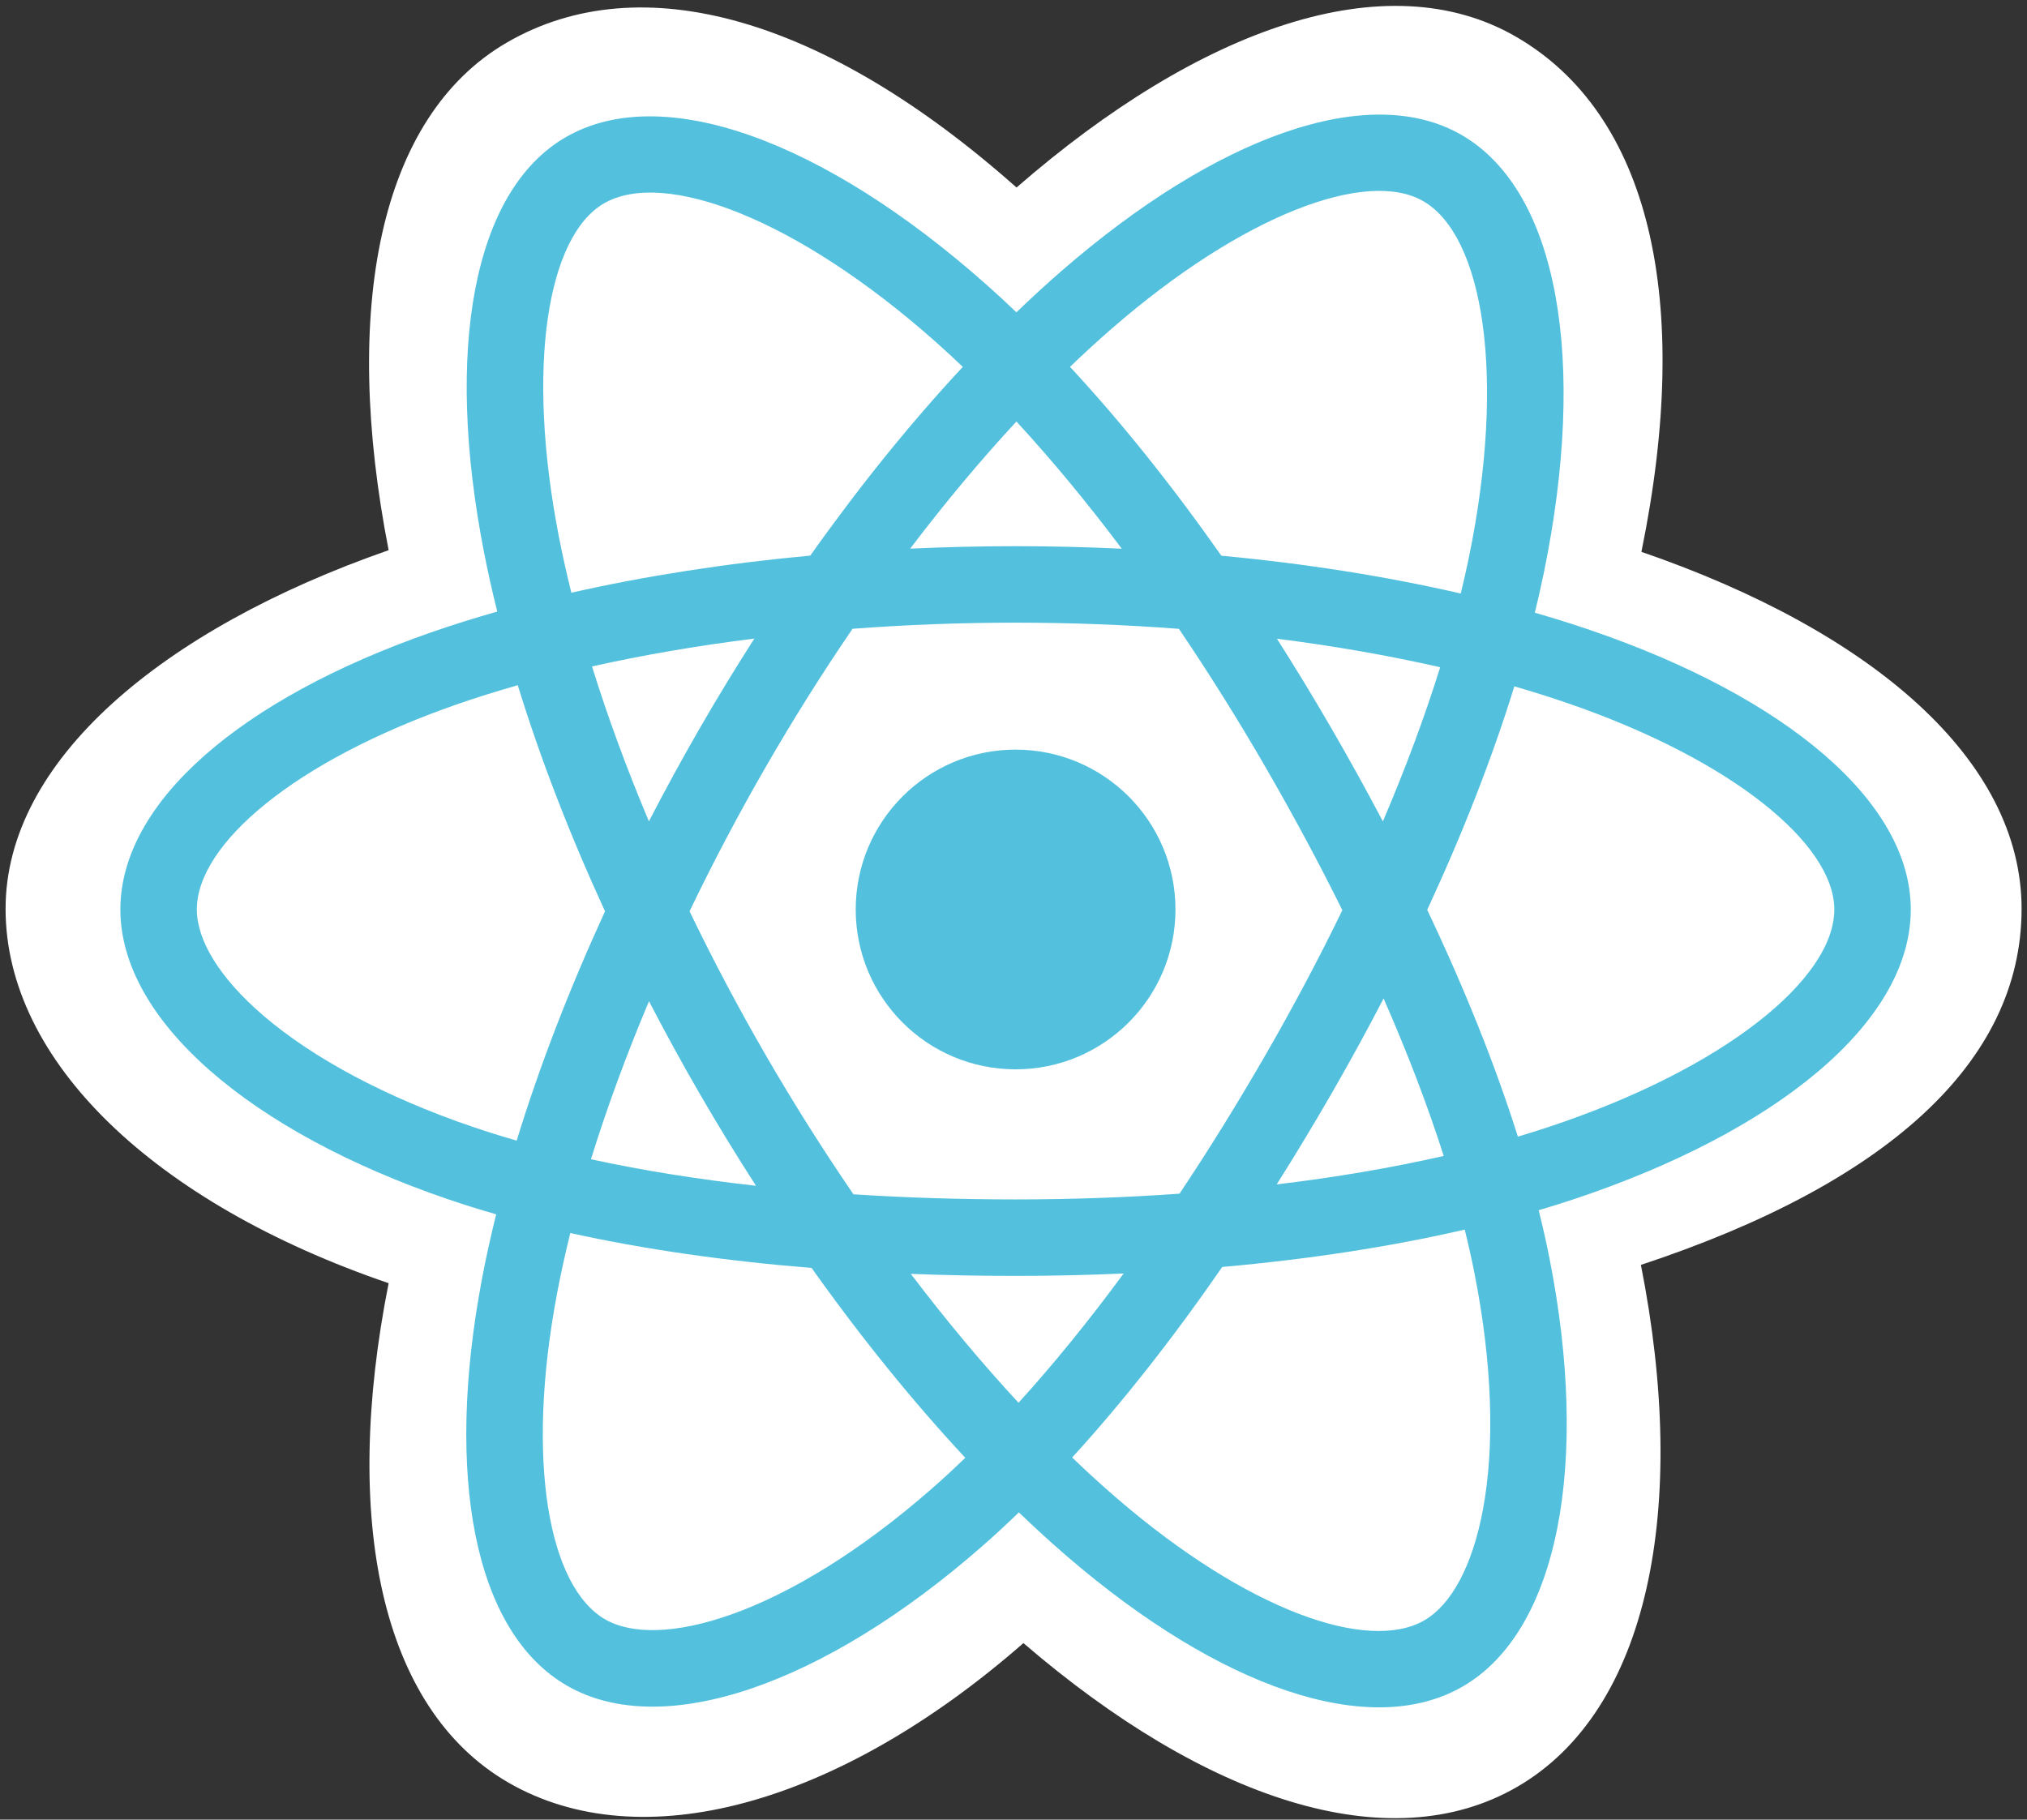 <?xml version="1.0" encoding="UTF-8"?>
<svg width="274" height="246" preserveAspectRatio="xMidYMid" version="1.1" viewBox="0 0 274 246" xmlns="http://www.w3.org/2000/svg">
 <rect x="0" y="0" width="274" height="246" fill="#333333" stroke="none"/>
 <g transform="matrix(.683 0 0 .683 .239 .253)" stroke-width="1.568">
  <path d="m0.754 179.51c0 30.132 29.424 58.262 75.812 74.117-9.263 46.635-1.66 84.223 23.735 98.869 26.104 15.053 64.993 4.633 101.9-27.631 35.979 30.962 72.343 43.147 97.715 28.459 26.079-15.097 34.011-55.234 24.491-103.32 48.316-15.974 75.343-39.96 75.343-70.489 0-29.434-29.478-54.898-75.241-70.652 10.248-50.078 1.565-86.754-24.882-102-25.498-14.703-62.283-1.888-98.792 29.885-37.981-33.724-74.403-44.02-100.82-28.725-25.473 14.745-32.742 53.015-23.448 100.51-44.822 15.628-75.812 41.667-75.812 70.983z" fill="#fff"/>
  <path d="m314.82 124.5c-3.676-1.265-7.485-2.462-11.407-3.595 0.645-2.631 1.236-5.228 1.762-7.78 8.635-41.914 2.989-75.681-16.289-86.798-18.486-10.66-48.717 0.455-79.25 27.026-2.936 2.555-5.88 5.26-8.823 8.095-1.961-1.876-3.919-3.688-5.872-5.422-31.999-28.412-64.073-40.385-83.333-29.236-18.468 10.691-23.937 42.435-16.164 82.157 0.751 3.837 1.628 7.755 2.62 11.739-4.539 1.289-8.922 2.662-13.115 4.124-37.515 13.08-61.475 33.578-61.475 54.841 0 21.96 25.72 43.987 64.795 57.343 3.084 1.054 6.283 2.05 9.581 2.997-1.07 4.309-2.001 8.531-2.783 12.649-7.411 39.033-1.623 70.027 16.795 80.65 19.025 10.971 50.954-0.306 82.045-27.483 2.457-2.148 4.923-4.426 7.394-6.814 3.202 3.084 6.399 6.002 9.58 8.739 30.115 25.915 59.859 36.38 78.26 25.726 19.006-11.003 25.183-44.297 17.164-84.805-0.612-3.094-1.325-6.254-2.126-9.471 2.242-0.663 4.444-1.347 6.59-2.059 40.622-13.459 67.053-35.218 67.053-57.471 0-21.34-24.732-41.977-63.003-55.151z" fill="#53c1de"/>
  <path d="m306.01 222.75c-1.938 0.641-3.926 1.262-5.952 1.863-4.484-14.197-10.537-29.294-17.944-44.891 7.068-15.226 12.887-30.13 17.246-44.235 3.625 1.049 7.143 2.155 10.533 3.323 32.791 11.288 52.792 27.978 52.792 40.838 0 13.698-21.601 31.481-56.676 43.102zm-14.554 28.838c3.546 17.912 4.053 34.107 1.704 46.767-2.11 11.376-6.355 18.96-11.602 21.998-11.167 6.464-35.048-1.938-60.803-24.101-2.953-2.541-5.926-5.253-8.91-8.124 9.985-10.92 19.963-23.615 29.703-37.714 17.13-1.52 33.314-4.005 47.991-7.398 0.723 2.916 1.365 5.776 1.918 8.572zm-147.18 67.648c-10.91 3.853-19.6 3.963-24.853 0.935-11.177-6.447-15.824-31.332-9.486-64.713 0.726-3.823 1.59-7.75 2.586-11.764 14.516 3.21 30.581 5.52 47.752 6.912 9.805 13.796 20.072 26.477 30.418 37.58-2.261 2.182-4.512 4.26-6.751 6.218-13.748 12.017-27.525 20.544-39.667 24.832zm-51.114-96.57c-17.278-5.906-31.547-13.581-41.328-21.956-8.789-7.527-13.226-14.999-13.226-21.062 0-12.903 19.237-29.361 51.32-40.547 3.893-1.357 7.968-2.636 12.197-3.838 4.434 14.424 10.251 29.504 17.27 44.753-7.11 15.476-13.01 30.796-17.487 45.389-3.015-0.867-5.936-1.779-8.746-2.739zm17.134-116.63c-6.659-34.033-2.237-59.707 8.893-66.149 11.855-6.863 38.069 2.922 65.697 27.455 1.766 1.568 3.539 3.209 5.317 4.907-10.295 11.055-20.469 23.641-30.186 37.355-16.665 1.545-32.618 4.026-47.285 7.349-0.922-3.709-1.739-7.354-2.436-10.917zm152.85 37.743c-3.506-6.056-7.106-11.969-10.775-17.721 11.306 1.429 22.138 3.326 32.311 5.648-3.054 9.788-6.861 20.021-11.341 30.512-3.214-6.102-6.614-12.255-10.194-18.44zm-62.332-60.711c6.982 7.564 13.975 16.01 20.852 25.173-6.931-0.327-13.947-0.498-21.021-0.498-7.008 0-13.972 0.167-20.86 0.488 6.885-9.078 13.937-17.512 21.029-25.164zm-62.731 60.816c-3.502 6.073-6.839 12.193-10.003 18.323-4.408-10.454-8.179-20.735-11.26-30.661 10.11-2.262 20.891-4.112 32.125-5.514-3.721 5.805-7.351 11.761-10.862 17.851v1e-3zm11.186 90.459c-11.607-1.295-22.55-3.05-32.658-5.25 3.13-10.104 6.984-20.604 11.486-31.283 3.172 6.126 6.522 12.248 10.046 18.335h6.4e-4c3.59 6.201 7.308 12.275 11.126 18.198zm51.964 42.951c-7.175-7.741-14.331-16.304-21.32-25.514 6.785 0.266 13.702 0.402 20.732 0.402 7.223 0 14.362-0.163 21.39-0.476-6.9 9.377-13.867 17.953-20.802 25.588zm72.251-80.028c4.736 10.795 8.729 21.24 11.899 31.172-10.274 2.344-21.367 4.232-33.054 5.634 3.678-5.829 7.31-11.844 10.878-18.031 3.61-6.259 7.037-12.528 10.278-18.775zm-23.39 11.213c-5.539 9.604-11.226 18.773-16.999 27.427-10.515 0.752-21.378 1.139-32.45 1.139-11.027 0-21.753-0.342-32.082-1.013-6.006-8.768-11.816-17.963-17.32-27.47h9.9e-4c-5.489-9.481-10.541-19.042-15.119-28.55 4.577-9.53 9.616-19.102 15.073-28.566l-1e-3 2e-3c5.472-9.489 11.231-18.64 17.182-27.353 10.538-0.797 21.345-1.212 32.266-1.212h6.4e-4c10.97 0 21.791 0.419 32.326 1.222 5.859 8.649 11.58 17.77 17.073 27.261 5.556 9.597 10.66 19.106 15.276 28.431-4.602 9.486-9.694 19.09-15.226 28.683zm31.227-169.04c11.866 6.843 16.48 34.44 9.025 70.628-0.476 2.309-1.011 4.661-1.593 7.045-14.701-3.392-30.665-5.916-47.379-7.484-9.737-13.865-19.826-26.471-29.954-37.384 2.723-2.619 5.442-5.117 8.15-7.474 26.16-22.766 50.611-31.755 61.751-25.331z" fill="#fff"/>
  <path d="m200.65 148.01c17.475 0 31.642 14.166 31.642 31.642 0 17.475-14.167 31.642-31.642 31.642s-31.642-14.167-31.642-31.642c0-17.476 14.167-31.642 31.642-31.642" fill="#53c1de"/>
 </g>
</svg>
